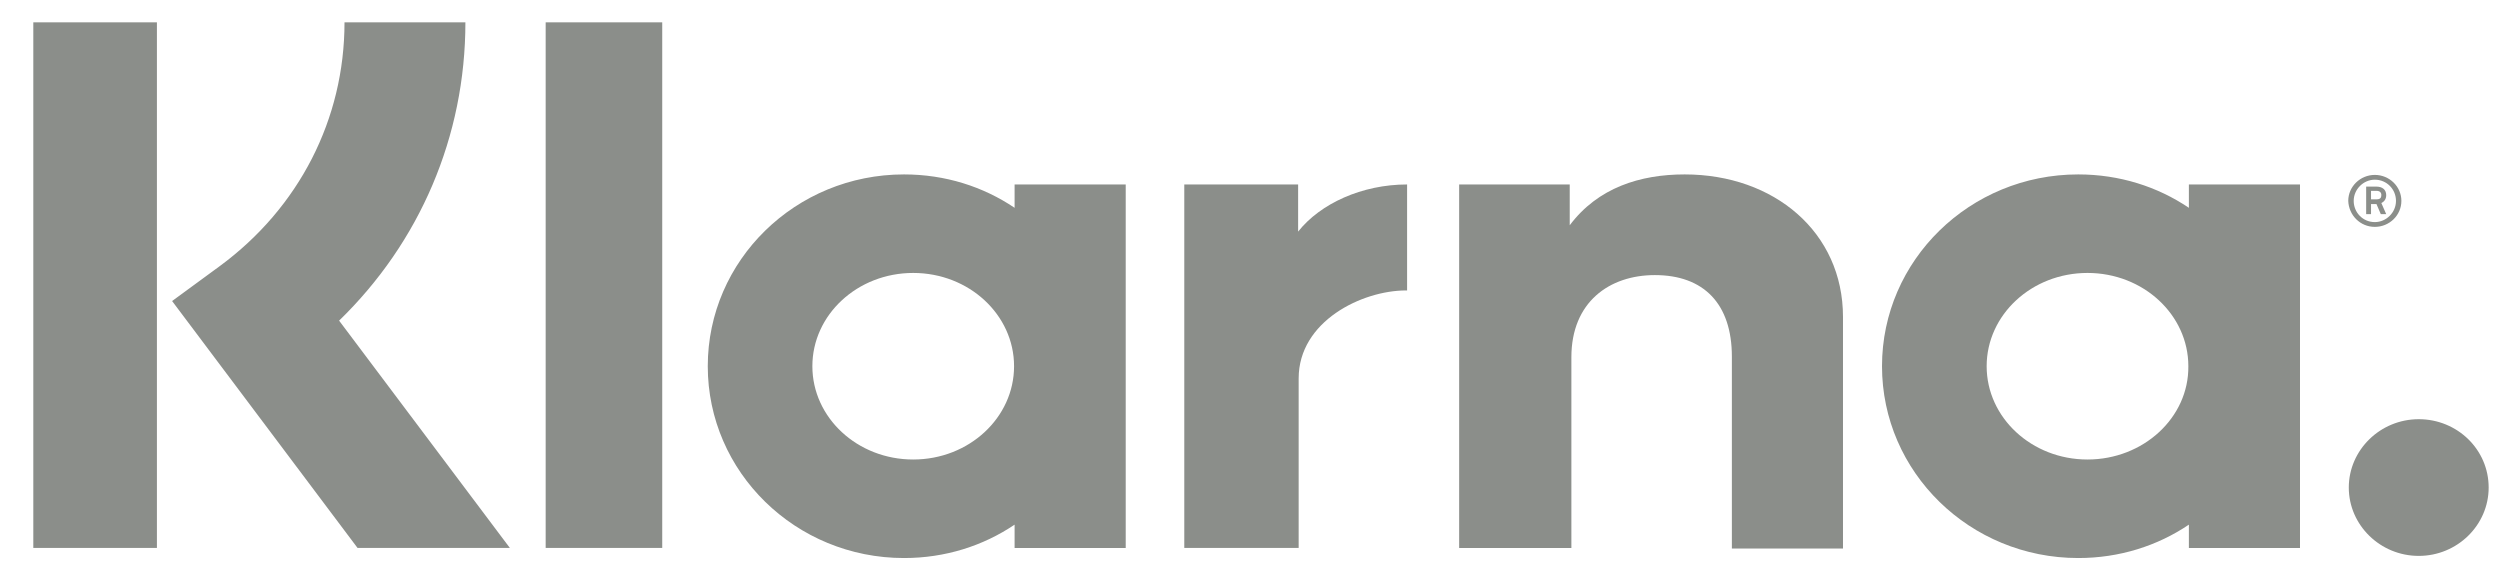 <svg width="56" height="13" viewBox="0 0 56 13" fill="none" xmlns="http://www.w3.org/2000/svg">
<g clip-path="url(#clip0_1289_12300)">
<path d="M10.425 0.5H7.717C7.717 2.672 6.697 4.654 4.924 5.96L3.855 6.743L8.009 12.274H11.421L7.596 7.182C9.405 5.426 10.425 3.052 10.425 0.5Z" fill="#8B8E8A"/>
<path d="M3.515 0.5H0.746V12.274H3.515V0.5Z" fill="#8B8E8A"/>
<path d="M14.834 0.5H12.223V12.274H14.834V0.5Z" fill="#8B8E8A"/>
<path d="M37.737 3.907C36.741 3.907 35.794 4.203 35.162 5.046V4.132H32.685V12.275H35.199V8.002C35.199 6.767 36.049 6.162 37.069 6.162C38.162 6.162 38.794 6.803 38.794 7.99V12.287H41.283V7.1C41.283 5.201 39.741 3.907 37.737 3.907Z" fill="#8B8E8A"/>
<path d="M22.727 4.132V4.655C22.023 4.18 21.173 3.907 20.25 3.907C17.821 3.907 15.854 5.83 15.854 8.203C15.854 10.577 17.821 12.5 20.25 12.5C21.173 12.5 22.023 12.227 22.727 11.752V12.275H25.216V4.132H22.727ZM20.456 10.293C19.205 10.293 18.197 9.355 18.197 8.203C18.197 7.052 19.205 6.114 20.456 6.114C21.707 6.114 22.715 7.052 22.715 8.203C22.715 9.355 21.707 10.293 20.456 10.293Z" fill="#8B8E8A"/>
<path d="M29.078 5.188V4.132H26.528V12.274H29.09V8.476C29.09 7.194 30.511 6.506 31.495 6.506C31.507 6.506 31.519 6.506 31.519 6.506V4.132C30.511 4.132 29.576 4.559 29.078 5.188Z" fill="#8B8E8A"/>
<path d="M49.031 4.132V4.655C48.327 4.18 47.476 3.907 46.553 3.907C44.125 3.907 42.157 5.83 42.157 8.203C42.157 10.577 44.125 12.5 46.553 12.5C47.476 12.5 48.327 12.227 49.031 11.752V12.275H51.52V4.132H49.031ZM46.76 10.293C45.509 10.293 44.501 9.355 44.501 8.203C44.501 7.052 45.509 6.114 46.76 6.114C48.011 6.114 49.019 7.052 49.019 8.203C49.031 9.355 48.011 10.293 46.76 10.293Z" fill="#8B8E8A"/>
<path d="M53.451 4.37C53.451 4.251 53.366 4.18 53.233 4.18H53.002V4.797H53.111V4.571H53.233L53.33 4.797H53.451L53.342 4.548C53.415 4.512 53.451 4.453 53.451 4.37ZM53.233 4.465H53.111V4.275H53.233C53.306 4.275 53.342 4.31 53.342 4.37C53.342 4.429 53.318 4.465 53.233 4.465Z" fill="#8B8E8A"/>
<path d="M53.196 3.918C52.868 3.918 52.601 4.18 52.601 4.5C52.613 4.821 52.868 5.082 53.196 5.082C53.524 5.082 53.791 4.821 53.791 4.5C53.791 4.18 53.524 3.918 53.196 3.918ZM53.196 4.975C52.929 4.975 52.723 4.761 52.723 4.5C52.723 4.239 52.941 4.025 53.196 4.025C53.463 4.025 53.67 4.239 53.67 4.5C53.67 4.761 53.451 4.975 53.196 4.975Z" fill="#8B8E8A"/>
<path d="M54.18 9.39C53.318 9.39 52.613 10.079 52.613 10.921C52.613 11.764 53.318 12.452 54.18 12.452C55.042 12.452 55.746 11.764 55.746 10.921C55.746 10.067 55.042 9.39 54.18 9.39Z" fill="#8B8E8A"/>
</g>
<defs>
<clipPath id="clip0_1289_12300">
<rect width="55" height="12" fill="white" transform="translate(0.746 0.5)"/>
</clipPath>
</defs>
</svg>
